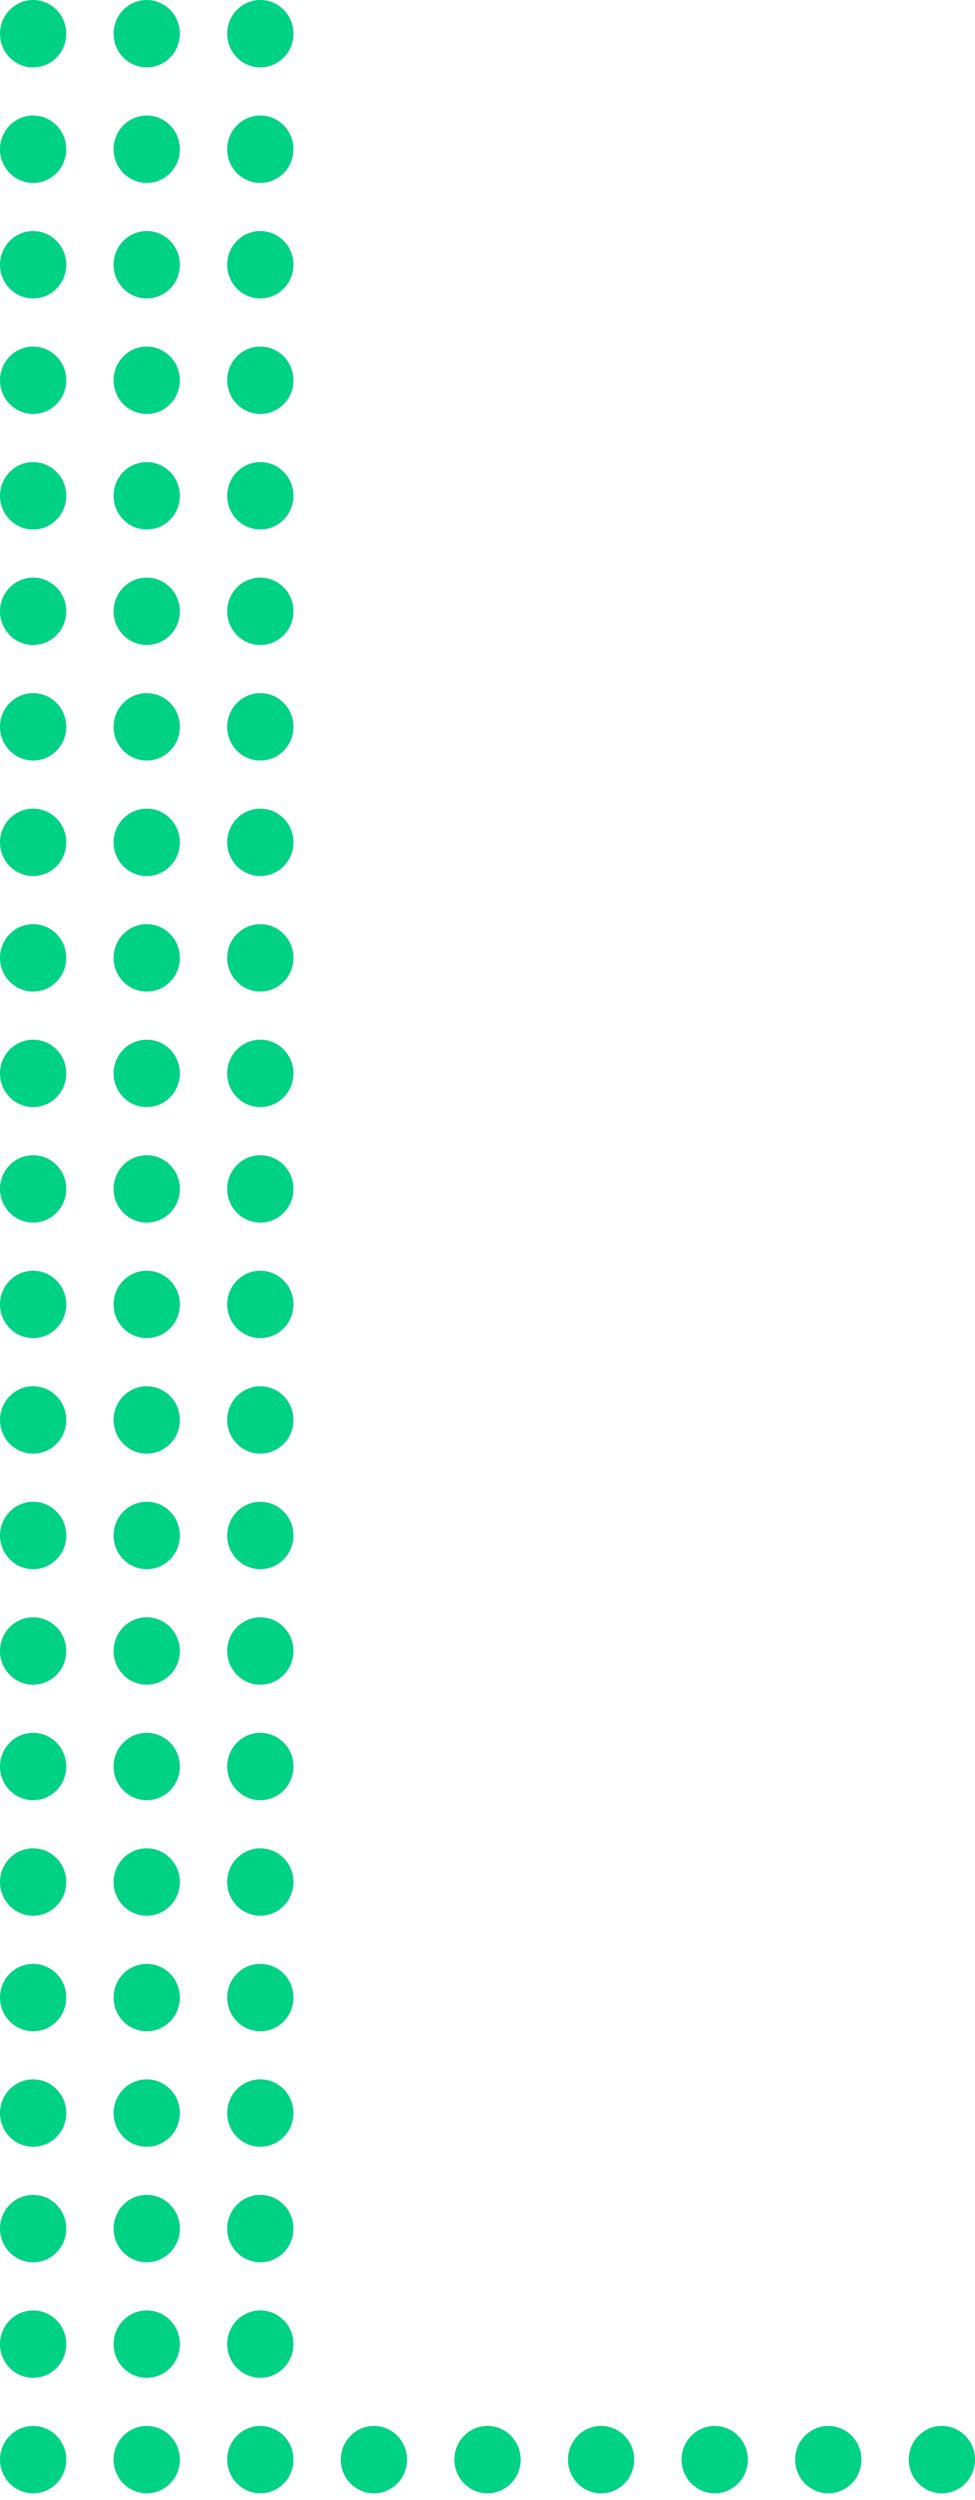 <svg width="103" height="264" viewBox="0 0 103 264" fill="none" xmlns="http://www.w3.org/2000/svg">
<ellipse cx="3.5" cy="3.558" rx="3.5" ry="3.558" fill="#00D285"/>
<ellipse cx="3.5" cy="15.758" rx="3.5" ry="3.558" fill="#00D285"/>
<ellipse cx="3.5" cy="27.957" rx="3.5" ry="3.558" fill="#00D285"/>
<ellipse cx="3.5" cy="40.156" rx="3.5" ry="3.558" fill="#00D285"/>
<ellipse cx="3.5" cy="52.356" rx="3.5" ry="3.558" fill="#00D285"/>
<ellipse cx="3.5" cy="64.555" rx="3.5" ry="3.558" fill="#00D285"/>
<ellipse cx="3.5" cy="76.754" rx="3.5" ry="3.558" fill="#00D285"/>
<ellipse cx="3.5" cy="88.954" rx="3.5" ry="3.558" fill="#00D285"/>
<ellipse cx="3.5" cy="101.153" rx="3.5" ry="3.558" fill="#00D285"/>
<ellipse cx="3.5" cy="113.353" rx="3.5" ry="3.558" fill="#00D285"/>
<ellipse cx="3.5" cy="125.552" rx="3.5" ry="3.558" fill="#00D285"/>
<ellipse cx="3.5" cy="137.751" rx="3.5" ry="3.558" fill="#00D285"/>
<ellipse cx="3.5" cy="149.951" rx="3.5" ry="3.558" fill="#00D285"/>
<ellipse cx="3.5" cy="162.15" rx="3.5" ry="3.558" fill="#00D285"/>
<ellipse cx="3.5" cy="174.35" rx="3.5" ry="3.558" fill="#00D285"/>
<ellipse cx="3.5" cy="186.549" rx="3.5" ry="3.558" fill="#00D285"/>
<ellipse cx="3.5" cy="198.748" rx="3.5" ry="3.558" fill="#00D285"/>
<ellipse cx="3.5" cy="210.948" rx="3.5" ry="3.558" fill="#00D285"/>
<ellipse cx="3.5" cy="223.147" rx="3.5" ry="3.558" fill="#00D285"/>
<ellipse cx="3.5" cy="235.346" rx="3.5" ry="3.558" fill="#00D285"/>
<ellipse cx="3.5" cy="247.546" rx="3.5" ry="3.558" fill="#00D285"/>
<ellipse cx="3.5" cy="259.745" rx="3.5" ry="3.558" fill="#00D285"/>
<ellipse cx="39.5" cy="259.745" rx="3.5" ry="3.558" fill="#00D285"/>
<ellipse cx="75.5" cy="259.745" rx="3.5" ry="3.558" fill="#00D285"/>
<ellipse cx="15.5" cy="3.558" rx="3.5" ry="3.558" fill="#00D285"/>
<ellipse cx="15.5" cy="15.758" rx="3.5" ry="3.558" fill="#00D285"/>
<ellipse cx="15.5" cy="27.957" rx="3.5" ry="3.558" fill="#00D285"/>
<ellipse cx="15.5" cy="40.156" rx="3.5" ry="3.558" fill="#00D285"/>
<ellipse cx="15.5" cy="52.356" rx="3.5" ry="3.558" fill="#00D285"/>
<ellipse cx="15.5" cy="64.555" rx="3.5" ry="3.558" fill="#00D285"/>
<ellipse cx="15.5" cy="76.754" rx="3.5" ry="3.558" fill="#00D285"/>
<ellipse cx="15.5" cy="88.954" rx="3.5" ry="3.558" fill="#00D285"/>
<ellipse cx="15.5" cy="101.153" rx="3.5" ry="3.558" fill="#00D285"/>
<ellipse cx="15.5" cy="113.353" rx="3.5" ry="3.558" fill="#00D285"/>
<ellipse cx="15.5" cy="125.552" rx="3.5" ry="3.558" fill="#00D285"/>
<ellipse cx="15.5" cy="137.751" rx="3.5" ry="3.558" fill="#00D285"/>
<ellipse cx="15.5" cy="149.951" rx="3.5" ry="3.558" fill="#00D285"/>
<ellipse cx="15.5" cy="162.15" rx="3.5" ry="3.558" fill="#00D285"/>
<ellipse cx="15.5" cy="174.35" rx="3.5" ry="3.558" fill="#00D285"/>
<ellipse cx="15.5" cy="186.549" rx="3.5" ry="3.558" fill="#00D285"/>
<ellipse cx="15.5" cy="198.748" rx="3.5" ry="3.558" fill="#00D285"/>
<ellipse cx="15.5" cy="210.948" rx="3.5" ry="3.558" fill="#00D285"/>
<ellipse cx="15.5" cy="223.147" rx="3.5" ry="3.558" fill="#00D285"/>
<ellipse cx="15.5" cy="235.346" rx="3.5" ry="3.558" fill="#00D285"/>
<ellipse cx="15.5" cy="247.546" rx="3.5" ry="3.558" fill="#00D285"/>
<ellipse cx="15.5" cy="259.745" rx="3.5" ry="3.558" fill="#00D285"/>
<ellipse cx="51.5" cy="259.745" rx="3.5" ry="3.558" fill="#00D285"/>
<ellipse cx="87.5" cy="259.745" rx="3.5" ry="3.558" fill="#00D285"/>
<ellipse cx="27.5" cy="3.558" rx="3.5" ry="3.558" fill="#00D285"/>
<ellipse cx="27.5" cy="15.758" rx="3.5" ry="3.558" fill="#00D285"/>
<ellipse cx="27.5" cy="27.957" rx="3.5" ry="3.558" fill="#00D285"/>
<ellipse cx="27.5" cy="40.156" rx="3.5" ry="3.558" fill="#00D285"/>
<ellipse cx="27.5" cy="52.356" rx="3.5" ry="3.558" fill="#00D285"/>
<ellipse cx="27.5" cy="64.555" rx="3.5" ry="3.558" fill="#00D285"/>
<ellipse cx="27.5" cy="76.754" rx="3.5" ry="3.558" fill="#00D285"/>
<ellipse cx="27.5" cy="88.954" rx="3.5" ry="3.558" fill="#00D285"/>
<ellipse cx="27.5" cy="101.153" rx="3.5" ry="3.558" fill="#00D285"/>
<ellipse cx="27.5" cy="113.353" rx="3.5" ry="3.558" fill="#00D285"/>
<ellipse cx="27.5" cy="125.552" rx="3.5" ry="3.558" fill="#00D285"/>
<ellipse cx="27.5" cy="137.751" rx="3.5" ry="3.558" fill="#00D285"/>
<ellipse cx="27.5" cy="149.951" rx="3.5" ry="3.558" fill="#00D285"/>
<ellipse cx="27.5" cy="162.15" rx="3.5" ry="3.558" fill="#00D285"/>
<ellipse cx="27.5" cy="174.35" rx="3.5" ry="3.558" fill="#00D285"/>
<ellipse cx="27.5" cy="186.549" rx="3.5" ry="3.558" fill="#00D285"/>
<ellipse cx="27.5" cy="198.748" rx="3.5" ry="3.558" fill="#00D285"/>
<ellipse cx="27.5" cy="210.948" rx="3.5" ry="3.558" fill="#00D285"/>
<ellipse cx="27.5" cy="223.147" rx="3.5" ry="3.558" fill="#00D285"/>
<ellipse cx="27.5" cy="235.346" rx="3.5" ry="3.558" fill="#00D285"/>
<ellipse cx="27.5" cy="247.546" rx="3.5" ry="3.558" fill="#00D285"/>
<ellipse cx="27.5" cy="259.745" rx="3.5" ry="3.558" fill="#00D285"/>
<ellipse cx="63.5" cy="259.745" rx="3.5" ry="3.558" fill="#00D285"/>
<ellipse cx="99.5" cy="259.745" rx="3.5" ry="3.558" fill="#00D285"/>
</svg>
